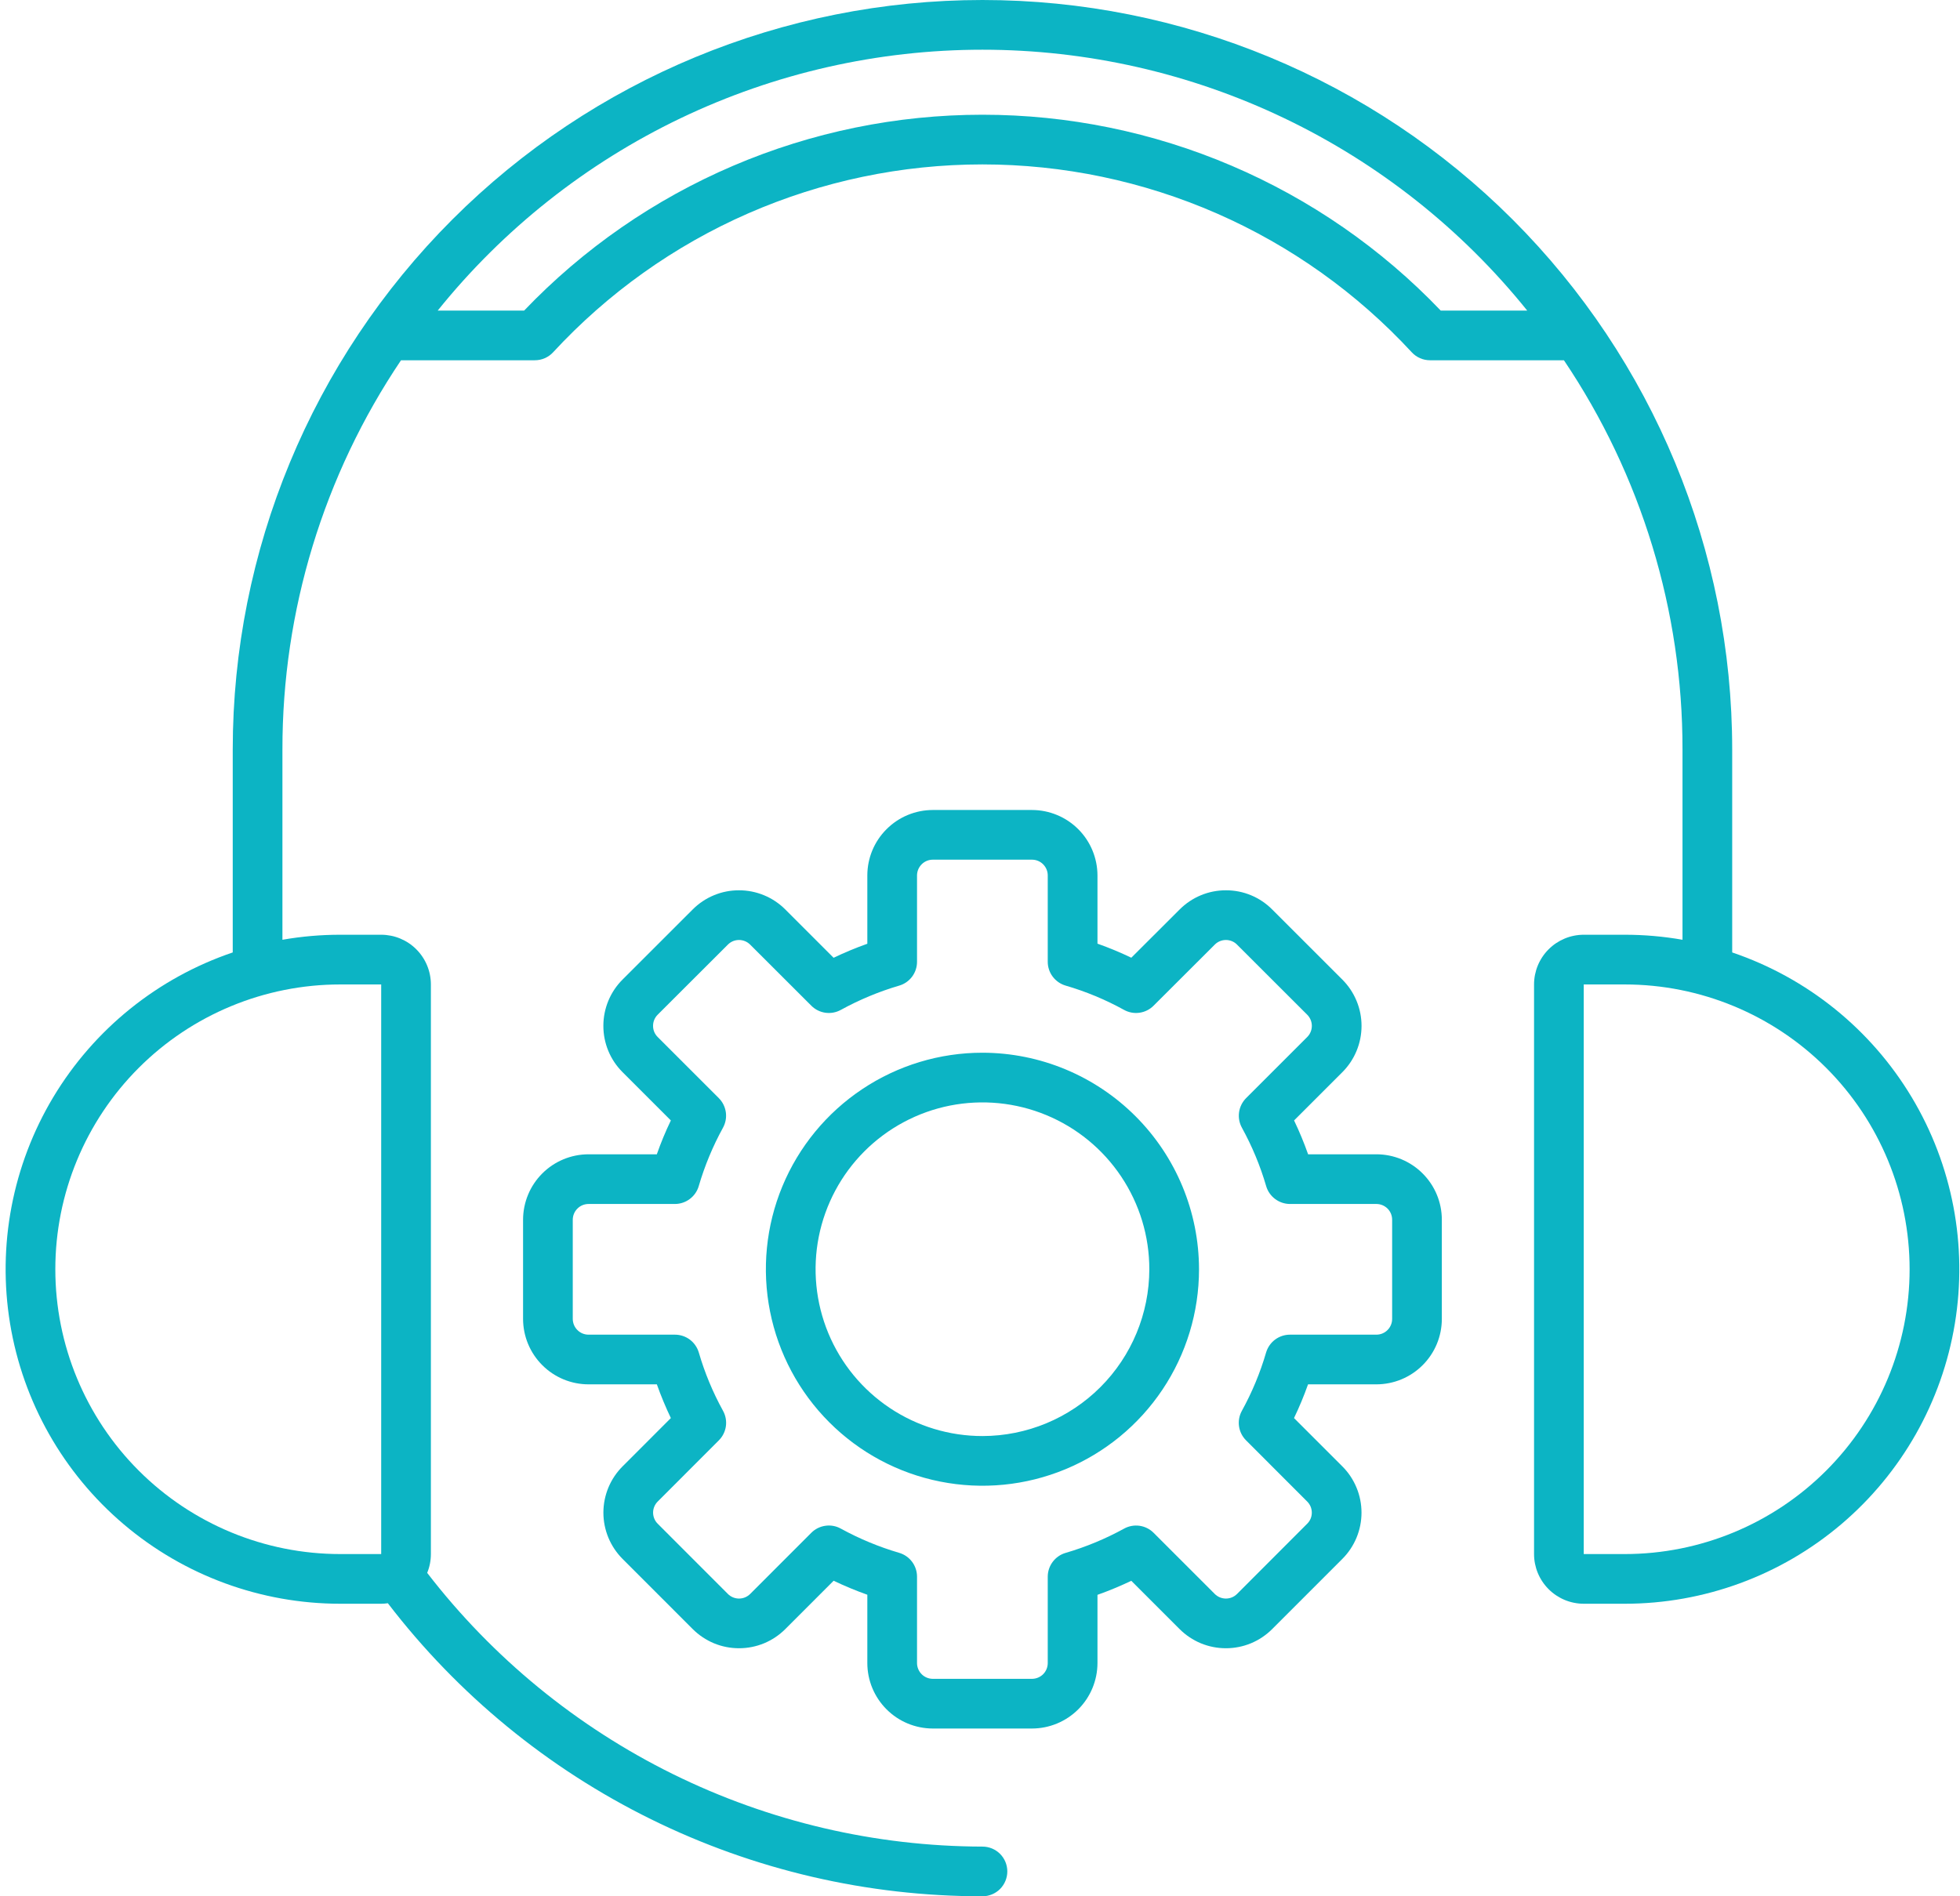 <svg width="62" height="60" viewBox="0 0 62 60" fill="none" xmlns="http://www.w3.org/2000/svg"><path d="M43.54 36.523H41.379C41.25 36.158 41.102 35.8 40.935 35.452L42.462 33.925C42.655 33.732 42.807 33.504 42.911 33.253C43.016 33.001 43.069 32.732 43.069 32.46C43.069 32.188 43.016 31.919 42.911 31.667C42.807 31.416 42.655 31.188 42.462 30.995L40.244 28.778C40.053 28.585 39.825 28.431 39.574 28.327C39.322 28.222 39.053 28.169 38.781 28.17H38.779C38.507 28.169 38.238 28.222 37.986 28.327C37.735 28.431 37.507 28.584 37.315 28.777L35.786 30.303C35.438 30.136 35.08 29.987 34.716 29.858V27.701C34.715 27.152 34.497 26.625 34.109 26.237C33.721 25.849 33.195 25.63 32.646 25.629H29.506C28.957 25.63 28.431 25.848 28.043 26.237C27.654 26.625 27.436 27.151 27.436 27.701V29.861C27.073 29.99 26.717 30.138 26.369 30.305L24.842 28.777C24.649 28.584 24.421 28.431 24.169 28.327C23.918 28.223 23.648 28.169 23.376 28.17H23.375C23.102 28.169 22.833 28.222 22.582 28.327C22.331 28.431 22.103 28.584 21.911 28.777L19.693 30.994C19.304 31.382 19.086 31.909 19.086 32.458C19.085 33.008 19.303 33.535 19.692 33.923L21.221 35.452C21.053 35.8 20.905 36.158 20.777 36.523H18.618C18.069 36.523 17.542 36.741 17.154 37.129C16.765 37.517 16.547 38.044 16.546 38.593V41.732C16.547 42.281 16.765 42.807 17.154 43.195C17.542 43.584 18.069 43.802 18.618 43.802H20.778C20.907 44.165 21.055 44.521 21.221 44.869L19.694 46.397C19.502 46.589 19.349 46.817 19.245 47.068C19.141 47.32 19.087 47.589 19.087 47.861C19.087 48.133 19.141 48.403 19.245 48.654C19.349 48.905 19.502 49.133 19.694 49.326L21.912 51.545C22.105 51.738 22.333 51.89 22.584 51.995C22.835 52.099 23.105 52.152 23.377 52.152C23.649 52.152 23.918 52.099 24.17 51.995C24.421 51.89 24.649 51.738 24.842 51.545L26.37 50.016C26.718 50.182 27.073 50.33 27.436 50.459V52.62C27.436 53.169 27.655 53.696 28.043 54.084C28.431 54.473 28.957 54.691 29.506 54.692H32.646C33.195 54.691 33.721 54.472 34.109 54.084C34.497 53.696 34.715 53.169 34.716 52.62V50.462C35.08 50.333 35.437 50.184 35.786 50.018L37.313 51.545C37.506 51.738 37.734 51.89 37.985 51.995C38.237 52.099 38.506 52.152 38.778 52.152C39.05 52.152 39.32 52.099 39.571 51.995C39.822 51.89 40.05 51.738 40.243 51.545L42.46 49.327C42.653 49.135 42.805 48.907 42.91 48.655C43.014 48.404 43.068 48.134 43.068 47.862C43.068 47.59 43.015 47.32 42.91 47.069C42.806 46.817 42.654 46.589 42.461 46.397L40.933 44.869C41.1 44.522 41.248 44.166 41.377 43.802H43.54C44.089 43.801 44.615 43.583 45.002 43.195C45.391 42.807 45.609 42.28 45.609 41.732V38.593C45.609 38.044 45.391 37.518 45.002 37.13C44.615 36.742 44.089 36.523 43.54 36.523ZM44.037 41.732C44.037 41.864 43.985 41.99 43.891 42.084C43.798 42.177 43.672 42.23 43.54 42.23H40.805C40.635 42.23 40.47 42.285 40.334 42.386C40.198 42.488 40.099 42.631 40.05 42.794C39.864 43.434 39.607 44.052 39.285 44.637C39.202 44.786 39.17 44.958 39.193 45.127C39.217 45.296 39.295 45.453 39.416 45.574L41.348 47.508C41.395 47.554 41.432 47.609 41.458 47.67C41.483 47.731 41.496 47.796 41.496 47.862C41.496 47.928 41.483 47.993 41.458 48.053C41.432 48.114 41.395 48.168 41.348 48.214L39.13 50.435C39.037 50.528 38.91 50.58 38.778 50.58C38.646 50.58 38.519 50.527 38.426 50.434L36.492 48.5C36.372 48.379 36.215 48.301 36.046 48.277C35.877 48.254 35.705 48.285 35.556 48.368C34.97 48.69 34.35 48.947 33.708 49.135C33.545 49.182 33.402 49.282 33.3 49.418C33.198 49.554 33.143 49.719 33.143 49.889V52.62C33.143 52.752 33.091 52.879 32.998 52.973C32.905 53.066 32.778 53.119 32.646 53.12H29.506C29.374 53.119 29.248 53.067 29.154 52.973C29.061 52.879 29.008 52.753 29.008 52.62V49.887C29.008 49.717 28.953 49.552 28.851 49.416C28.749 49.28 28.606 49.181 28.443 49.133C27.802 48.945 27.184 48.688 26.598 48.367C26.449 48.284 26.277 48.252 26.108 48.277C25.939 48.301 25.783 48.379 25.663 48.5L23.729 50.435C23.635 50.528 23.509 50.58 23.377 50.58C23.245 50.58 23.118 50.527 23.025 50.434L20.806 48.213C20.759 48.167 20.722 48.112 20.697 48.051C20.672 47.991 20.659 47.926 20.659 47.86C20.659 47.795 20.672 47.73 20.698 47.669C20.723 47.609 20.76 47.554 20.807 47.508L22.739 45.574C22.86 45.453 22.938 45.296 22.962 45.127C22.985 44.958 22.953 44.786 22.87 44.637C22.548 44.052 22.291 43.434 22.105 42.794C22.056 42.631 21.957 42.488 21.821 42.386C21.685 42.285 21.52 42.23 21.35 42.23H18.618C18.485 42.23 18.358 42.178 18.265 42.084C18.171 41.991 18.119 41.864 18.118 41.732V38.593C18.119 38.461 18.171 38.334 18.265 38.241C18.358 38.147 18.485 38.095 18.618 38.095H21.349C21.519 38.095 21.684 38.039 21.82 37.937C21.956 37.835 22.056 37.692 22.103 37.529C22.291 36.887 22.548 36.268 22.87 35.682C22.952 35.533 22.984 35.361 22.96 35.192C22.936 35.023 22.859 34.867 22.738 34.746L20.803 32.811C20.757 32.765 20.72 32.71 20.695 32.65C20.67 32.59 20.658 32.525 20.658 32.46C20.658 32.394 20.67 32.329 20.695 32.269C20.72 32.208 20.757 32.153 20.803 32.107L23.024 29.889C23.07 29.842 23.125 29.805 23.185 29.78C23.245 29.755 23.31 29.742 23.376 29.742C23.509 29.742 23.636 29.795 23.73 29.889L25.664 31.821C25.784 31.942 25.94 32.02 26.109 32.044C26.277 32.068 26.449 32.036 26.598 31.954C27.183 31.633 27.802 31.375 28.443 31.186C28.606 31.139 28.749 31.04 28.851 30.904C28.953 30.768 29.008 30.603 29.008 30.433V27.701C29.008 27.568 29.061 27.442 29.154 27.348C29.247 27.254 29.374 27.201 29.506 27.201H32.646C32.778 27.201 32.905 27.254 32.998 27.348C33.091 27.442 33.144 27.569 33.143 27.701V30.432C33.143 30.601 33.198 30.767 33.3 30.902C33.402 31.038 33.545 31.137 33.708 31.185C34.35 31.372 34.97 31.63 35.555 31.953C35.704 32.036 35.876 32.068 36.045 32.044C36.214 32.02 36.371 31.942 36.491 31.821L38.426 29.889C38.472 29.842 38.527 29.805 38.588 29.78C38.648 29.755 38.713 29.742 38.779 29.742C38.844 29.742 38.909 29.755 38.97 29.78C39.03 29.805 39.085 29.842 39.131 29.889L41.352 32.108C41.445 32.202 41.497 32.328 41.497 32.46C41.497 32.592 41.444 32.719 41.351 32.812L39.417 34.746C39.297 34.867 39.219 35.023 39.195 35.192C39.171 35.361 39.203 35.533 39.285 35.682C39.607 36.268 39.865 36.887 40.052 37.529C40.099 37.692 40.199 37.835 40.335 37.937C40.471 38.039 40.636 38.095 40.806 38.095H43.54C43.672 38.095 43.798 38.148 43.892 38.241C43.985 38.334 44.037 38.461 44.037 38.593L44.037 41.732Z" fill="#0CB4C4"></path><path d="M31.081 33.309C29.726 33.308 28.401 33.709 27.274 34.462C26.147 35.214 25.268 36.284 24.749 37.535C24.23 38.787 24.094 40.164 24.358 41.494C24.622 42.823 25.274 44.044 26.232 45.002C27.189 45.961 28.41 46.614 29.739 46.878C31.068 47.143 32.445 47.008 33.697 46.49C34.949 45.972 36.02 45.094 36.773 43.967C37.526 42.841 37.928 41.516 37.928 40.161C37.926 38.345 37.204 36.604 35.921 35.32C34.637 34.035 32.897 33.312 31.081 33.309ZM31.081 45.438C30.036 45.439 29.015 45.13 28.147 44.55C27.278 43.97 26.601 43.146 26.201 42.181C25.802 41.217 25.697 40.155 25.9 39.131C26.104 38.107 26.606 37.166 27.345 36.427C28.083 35.689 29.024 35.186 30.048 34.982C31.072 34.779 32.133 34.883 33.098 35.283C34.063 35.683 34.887 36.359 35.467 37.228C36.047 38.096 36.357 39.117 36.356 40.161C36.354 41.56 35.798 42.901 34.809 43.89C33.82 44.879 32.479 45.436 31.081 45.438Z" fill="#0CB4C4"></path><path d="M54.794 30.136V23.716C54.794 17.426 52.296 11.394 47.848 6.946C43.4 2.499 37.368 0 31.078 0C24.788 0 18.756 2.499 14.308 6.946C9.861 11.394 7.362 17.426 7.362 23.716V30.136C4.986 30.942 2.974 32.566 1.684 34.717C0.395 36.868 -0.089 39.408 0.319 41.883C0.727 44.358 2.001 46.607 3.914 48.23C5.826 49.853 8.253 50.744 10.762 50.744H12.058C12.129 50.744 12.199 50.738 12.269 50.728C14.481 53.615 17.329 55.953 20.591 57.561C23.853 59.169 27.441 60.003 31.078 60C31.287 60 31.487 59.917 31.634 59.77C31.781 59.622 31.864 59.422 31.864 59.214C31.864 59.005 31.781 58.805 31.634 58.658C31.487 58.511 31.287 58.428 31.078 58.428C27.683 58.421 24.335 57.637 21.29 56.136C18.246 54.634 15.585 52.456 13.513 49.767C13.591 49.578 13.63 49.376 13.63 49.172V31.148C13.63 30.732 13.464 30.332 13.169 30.037C12.875 29.742 12.475 29.577 12.058 29.576H10.762C10.149 29.576 9.538 29.629 8.934 29.735V23.716C8.929 19.328 10.235 15.039 12.685 11.399H16.919C17.027 11.399 17.134 11.377 17.234 11.333C17.333 11.29 17.422 11.227 17.496 11.147C19.227 9.273 21.327 7.776 23.664 6.753C26.002 5.73 28.525 5.202 31.077 5.202C33.628 5.202 36.152 5.73 38.49 6.753C40.827 7.776 42.927 9.273 44.658 11.147C44.732 11.227 44.821 11.29 44.92 11.333C45.019 11.377 45.127 11.399 45.235 11.399H49.471C51.921 15.039 53.227 19.328 53.222 23.716V29.735C52.619 29.629 52.007 29.576 51.395 29.576H50.098C49.681 29.577 49.282 29.742 48.987 30.037C48.692 30.332 48.526 30.732 48.526 31.148V49.172C48.526 49.589 48.692 49.988 48.987 50.283C49.282 50.578 49.681 50.744 50.098 50.744H51.395C53.903 50.744 56.33 49.853 58.242 48.23C60.155 46.607 61.429 44.358 61.837 41.883C62.246 39.408 61.762 36.868 60.472 34.717C59.182 32.566 57.17 30.942 54.794 30.136ZM10.762 31.149L12.058 31.148L12.058 49.172H10.762C8.372 49.172 6.079 48.222 4.389 46.532C2.699 44.842 1.75 42.55 1.75 40.16C1.75 37.77 2.699 35.478 4.389 33.788C6.079 32.098 8.372 31.149 10.762 31.149ZM45.574 9.827C43.702 7.868 41.452 6.309 38.96 5.244C36.468 4.179 33.787 3.63 31.077 3.63C28.367 3.63 25.686 4.179 23.194 5.244C20.702 6.309 18.452 7.868 16.58 9.827H13.846C15.919 7.25 18.543 5.172 21.525 3.743C24.507 2.315 27.771 1.573 31.078 1.573C34.385 1.573 37.649 2.315 40.631 3.743C43.614 5.172 46.237 7.25 48.31 9.827H45.574ZM51.395 49.172H50.098V31.149H51.395C53.785 31.149 56.077 32.098 57.767 33.788C59.457 35.478 60.406 37.77 60.406 40.16C60.406 42.55 59.457 44.842 57.767 46.532C56.077 48.222 53.785 49.172 51.395 49.172Z" fill="#0CB4C4"></path></svg>